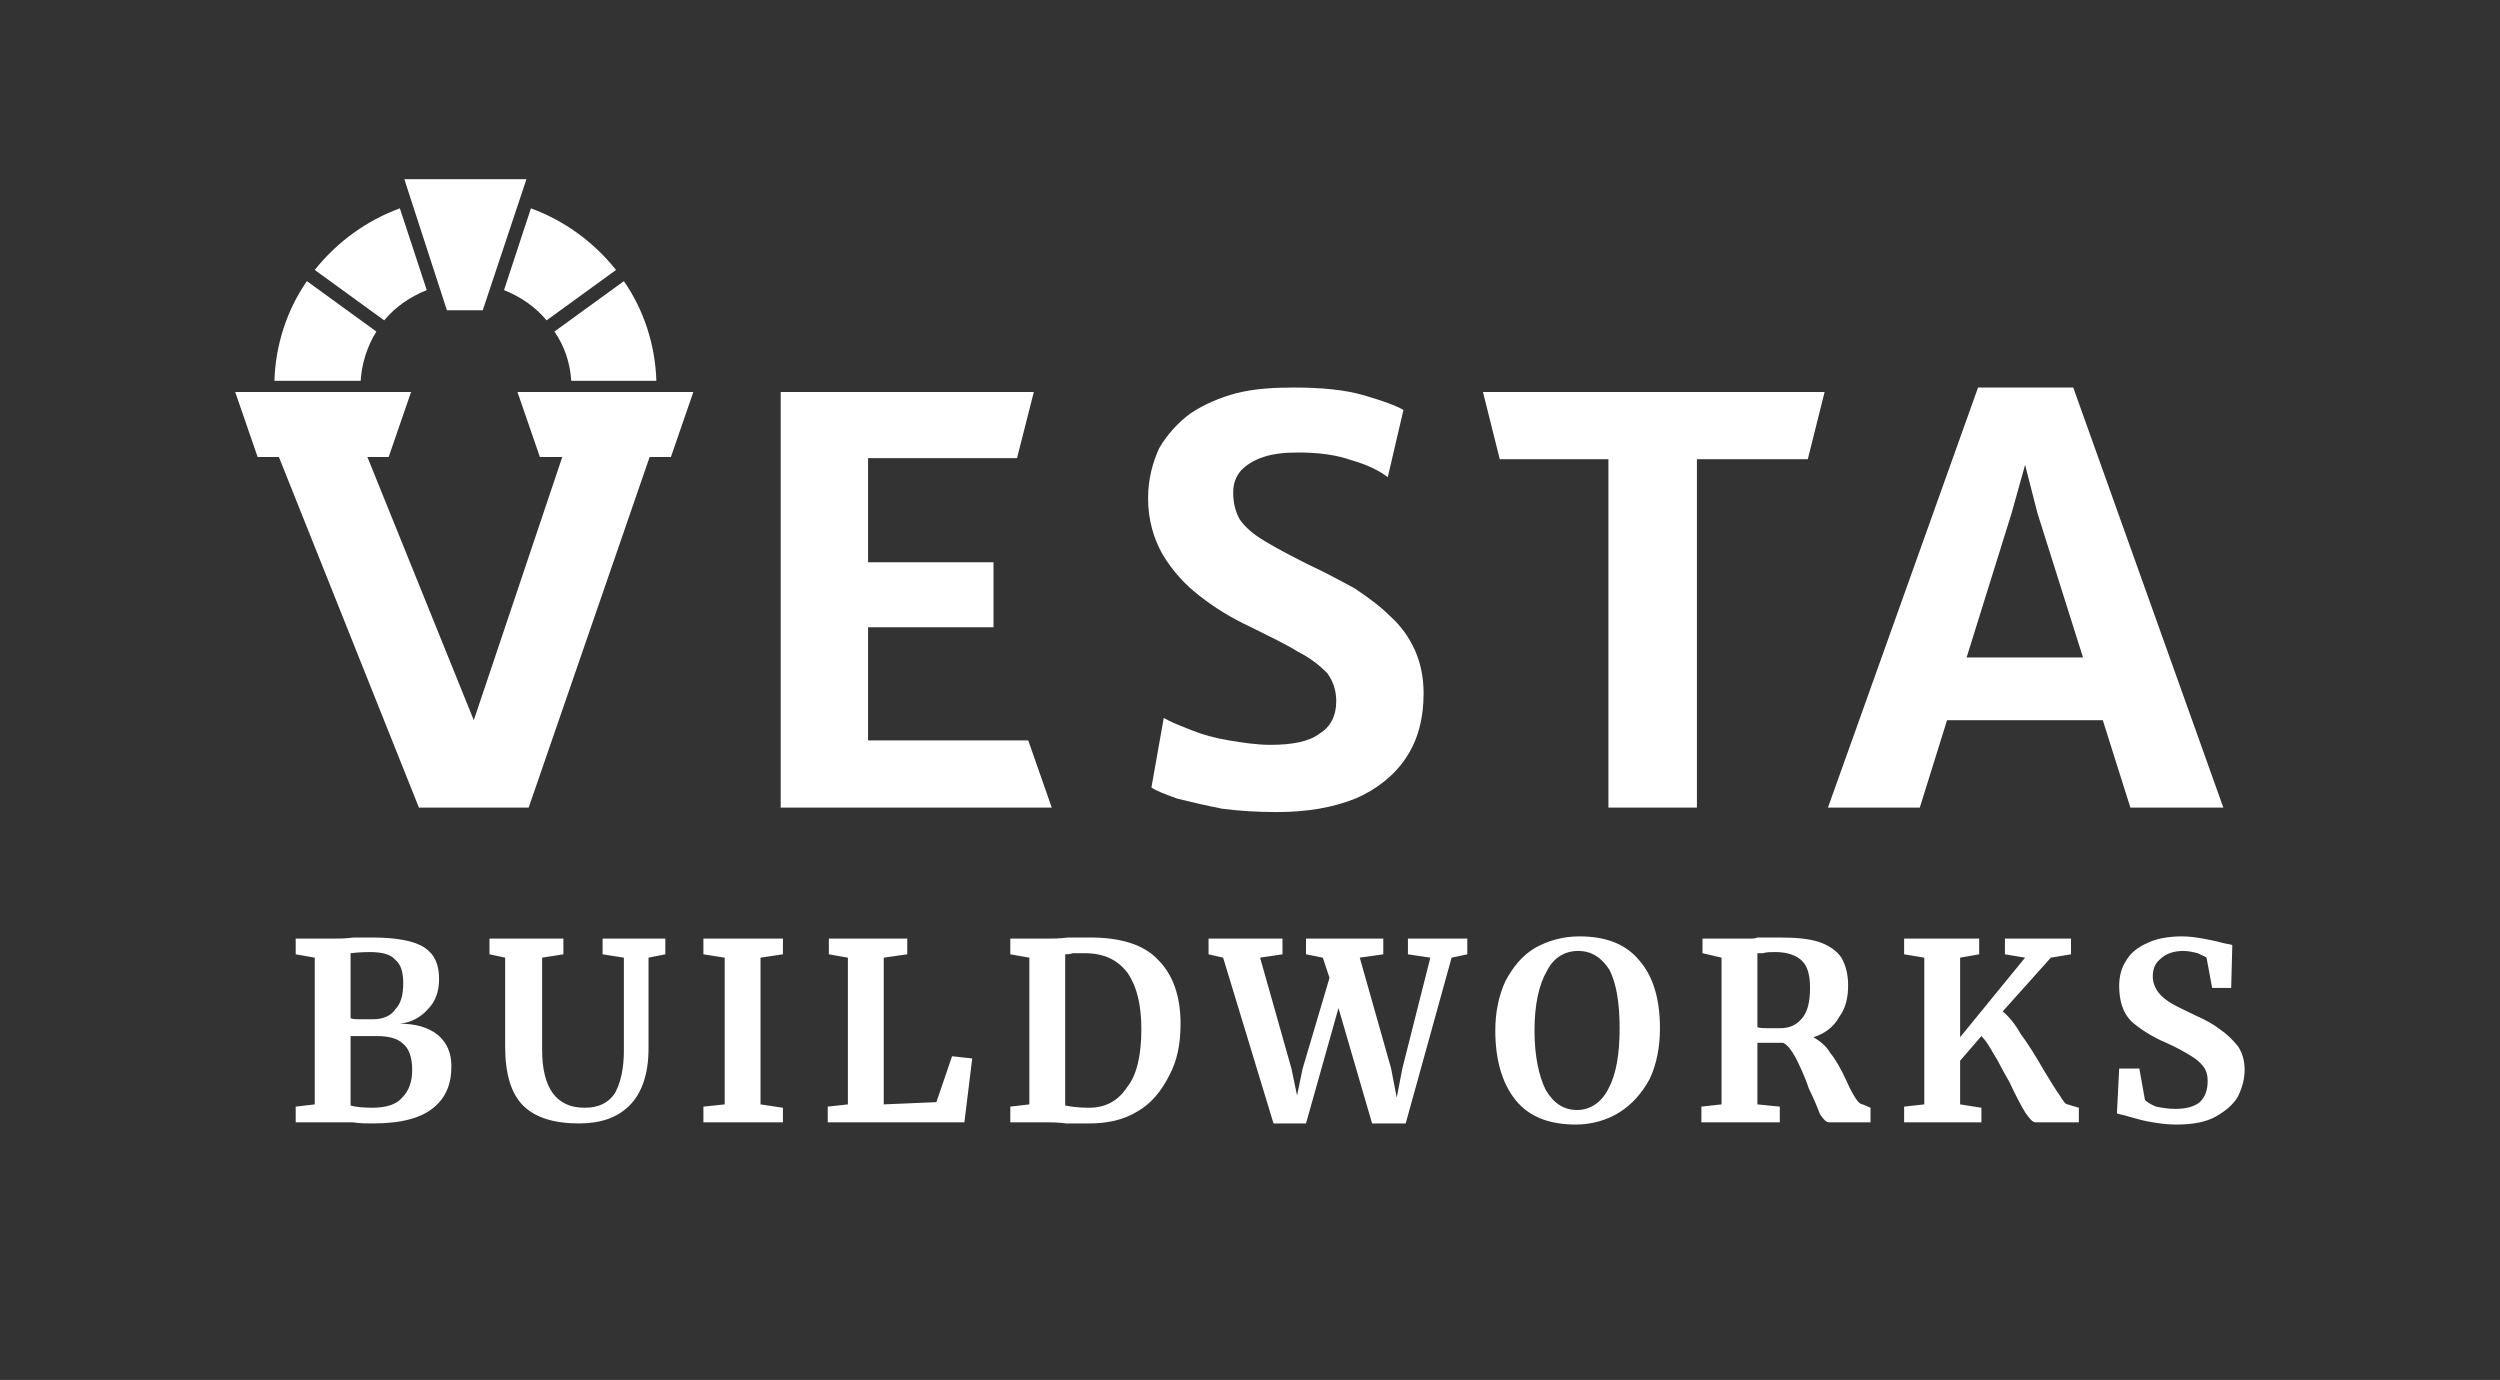 <?xml version="1.0" encoding="UTF-8"?>
<svg width="2232" height="1232" viewBox="0 0 2232 1232" fill="none" xmlns="http://www.w3.org/2000/svg">
  <rect x="0" y="0" width="2232" height="1232" fill="#333333" stroke="none"/>
  <g clip-path="url(#clip0_85_16)">
    <path
      d="M281 855L264 852V838H297C302 838 308 838 316 837C318 837 320 837 323 837C326 837 329 837 332 837C354 837 370 840 379 846C388 852 392 861 392 874C392 885 389 894 382 901C376 908 367 913 357 914C371 914 382 917 391 924C399 931 403 940 403 952C403 968 398 980 387 989C376 998 359 1003 333 1003C327 1003 321 1003 315 1002C314 1002 311 1002 308 1002C304 1002 301 1002 297 1002H264V988L281 986V855ZM313 909C315 910 318 910 323 910H333C342 910 349 907 353 901C358 896 360 888 360 878C360 868 358 861 353 857C349 852 341 850 330 850C328 850 322 850 313 851V909ZM313 987C316 988 323 989 332 989C345 989 354 986 359 980C365 974 368 966 368 955C368 944 365 936 360 932C355 927 347 925 336 925C324 925 316 925 313 925V987ZM517 1003C495 1003 478 998 467 987C456 976 451 958 451 934V855L437 852V838H503V852L484 855V937C484 972 497 989 522 989C534 989 543 985 549 976C554 967 557 954 557 938V855L538 852V838H594V852L579 855V936C579 959 573 976 562 987C551 998 536 1003 517 1003ZM647 855L628 852V838H699V852L679 855V986L699 989V1002H628V988L647 986V855ZM757 855L740 852V838H810V852L789 855V986L836 984L850 943L868 945L861 1002H739V988L757 986V855ZM919 855L902 852V838H935C939 838 946 838 954 837C956 837 959 837 963 837C967 837 970 837 973 837C1000 837 1021 843 1034 857C1047 870 1054 889 1054 914C1054 932 1051 947 1044 960C1037 974 1028 985 1016 992C1003 1000 989 1003 972 1003C968 1003 962 1003 952 1003C944 1002 938 1002 935 1002H902V988L919 986V855ZM951 987C956 988 963 989 972 989C987 989 998 983 1006 971C1015 960 1019 942 1019 919C1019 897 1015 881 1007 869C998 857 986 851 968 851C965 851 961 851 958 851C955 852 952 852 951 852V987ZM1079 838H1145V852L1125 855L1153 954L1158 978L1163 954L1187 873L1181 855L1166 852V838H1235V852L1214 855L1242 954L1247 980L1252 954L1277 855L1257 852V838H1310V852L1296 855L1255 1003H1225L1195 900L1166 1003H1137L1092 855L1079 852V838ZM1407 1004C1383 1004 1365 997 1353 982C1341 967 1335 946 1335 920C1335 904 1338 889 1344 876C1351 863 1359 853 1371 846C1382 840 1395 836 1410 836C1434 836 1452 843 1464 858C1476 872 1482 892 1482 918C1482 935 1479 950 1473 963C1466 976 1457 986 1446 993C1435 1000 1421 1004 1407 1004ZM1409 849C1397 849 1387 855 1381 867C1374 879 1370 897 1370 920C1370 943 1374 961 1380 973C1387 985 1396 991 1408 991C1420 991 1430 984 1436 972C1443 959 1446 941 1446 918C1446 895 1443 878 1437 866C1430 855 1421 849 1409 849ZM1519 988L1537 986V855L1520 851V838H1552C1555 838 1558 838 1561 838C1565 838 1567 838 1569 837C1577 837 1583 837 1588 837C1603 837 1615 838 1624 841C1633 844 1640 849 1644 855C1648 862 1650 870 1650 880C1650 890 1648 900 1642 908C1637 917 1629 923 1619 926C1624 929 1630 933 1634 940C1639 946 1644 955 1649 966C1652 973 1655 978 1657 981C1659 984 1661 986 1663 986L1670 989V1002H1633C1630 1002 1628 999 1625 995C1623 990 1620 982 1615 972C1611 960 1606 950 1603 944C1599 937 1596 933 1592 931H1569V986L1589 988V1002H1519V988ZM1589 918C1598 918 1604 915 1609 909C1614 903 1616 894 1616 882C1616 871 1614 863 1609 858C1604 853 1596 850 1585 850C1581 850 1577 850 1574 851C1572 851 1570 851 1569 851V917C1571 918 1575 918 1582 918H1589ZM1817 1002C1815 1002 1812 999 1808 993C1805 988 1800 979 1794 966C1788 956 1784 947 1780 941C1776 934 1773 929 1769 925L1750 947V986L1769 989V1002H1700V988L1718 986V855L1700 852V838H1767V852L1750 855V926L1808 855L1790 852V838H1849V852L1831 855L1788 903C1793 907 1799 914 1804 923C1810 931 1817 942 1825 956C1831 966 1836 974 1839 978C1842 983 1844 986 1846 986L1856 989V1002H1817ZM1943 1004C1935 1004 1928 1003 1922 1002C1915 1001 1908 999 1901 997C1895 995 1892 995 1890 994L1892 954H1910L1915 982C1917 984 1920 986 1925 988C1930 989 1936 990 1942 990C1952 990 1959 988 1964 984C1969 979 1971 973 1971 965C1971 960 1970 956 1967 952C1964 948 1960 945 1955 942C1950 939 1943 935 1934 931C1922 926 1911 919 1903 912C1895 904 1892 893 1892 880C1892 872 1894 864 1898 858C1902 851 1908 846 1917 842C1925 838 1936 836 1948 836C1955 836 1961 837 1967 838C1972 839 1978 840 1985 842C1989 843 1992 843 1993 844L1992 882H1975L1970 855C1969 854 1966 853 1962 851C1958 850 1954 849 1949 849C1940 849 1933 852 1929 856C1924 860 1922 865 1922 872C1922 877 1924 882 1927 886C1930 890 1934 893 1939 896C1944 899 1951 902 1961 907C1970 911 1977 915 1982 919C1988 923 1993 928 1998 934C2002 940 2004 947 2004 955C2004 963 2002 971 1998 979C1994 986 1987 992 1978 997C1969 1002 1957 1004 1943 1004Z"
      fill="#FFFFFF" />
    <path
      d="M1714 721H1632L1766 346H1851L1985 721H1902L1819 458L1808 415L1796 458L1714 721ZM1708 643L1718 587H1889L1899 643H1708Z"
      fill="#FFFFFF" />
    <path d="M1436 721V410H1339L1324 350H1629L1614 410H1515V721H1436Z" fill="#FFFFFF" />
    <path
      d="M1140 725C1123 725 1106 724 1091 722C1076 719 1063 716 1051 713C1040 709 1032 706 1028 703L1039 641C1046 645 1054 648 1064 652C1074 656 1085 659 1097 661C1109 663 1122 665 1134 665C1154 665 1169 662 1178 655C1188 649 1193 639 1193 626C1193 616 1190 608 1185 601C1179 595 1171 588 1159 582C1148 575 1133 568 1115 559C1100 552 1085 543 1071 532C1058 522 1047 510 1038 495C1030 481 1025 464 1025 445C1025 428 1029 413 1035 400C1042 388 1052 377 1063 369C1075 361 1089 355 1104 351C1120 347 1137 346 1155 346C1180 346 1201 348 1218 353C1235 358 1246 362 1253 366L1239 426C1231 420 1221 415 1207 411C1193 406 1177 404 1159 404C1147 404 1137 405 1128 408C1119 411 1113 415 1108 420C1103 426 1101 432 1101 440C1101 449 1103 457 1107 464C1112 471 1119 477 1129 483C1139 489 1152 496 1168 504C1183 511 1196 518 1209 525C1221 533 1232 541 1241 550C1251 559 1258 569 1263 580C1268 591 1271 604 1271 619C1271 641 1266 661 1255 677C1245 692 1229 705 1210 713C1190 721 1167 725 1140 725Z"
      fill="#FFFFFF" />
    <path d="M697 721V350H923L908 409H775V502H887V560H775V661H918L939 721H697Z" fill="#FFFFFF" />
    <path fill-rule="evenodd" clip-rule="evenodd"
      d="M357 186C327 197 301 216 281 241L343 286C353 274 366 265 381 259L357 186Z" fill="#FFFFFF" />
    <path fill-rule="evenodd" clip-rule="evenodd"
      d="M474 186C504 197 530 216 550 241L488 286C478 274 465 265 450 259L474 186Z" fill="#FFFFFF" />
    <path fill-rule="evenodd" clip-rule="evenodd"
      d="M274 251C256 277 246 308 245 340H322C323 324 328 309 336 296L274 251Z" fill="#FFFFFF" />
    <path fill-rule="evenodd" clip-rule="evenodd"
      d="M557 251C575 277 585 308 586 340H510C509 324 504 309 495 296L557 251Z" fill="#FFFFFF" />
    <path d="M399 277L361 160H470L431 277H399Z" fill="#FFFFFF" />
    <path d="M210 350H367L347 408H328L423 643L502 408H482L462 350H619L599 408H580L472 721H374L249 408H230L210 350Z"
      fill="#FFFFFF" />
  </g>
</svg>